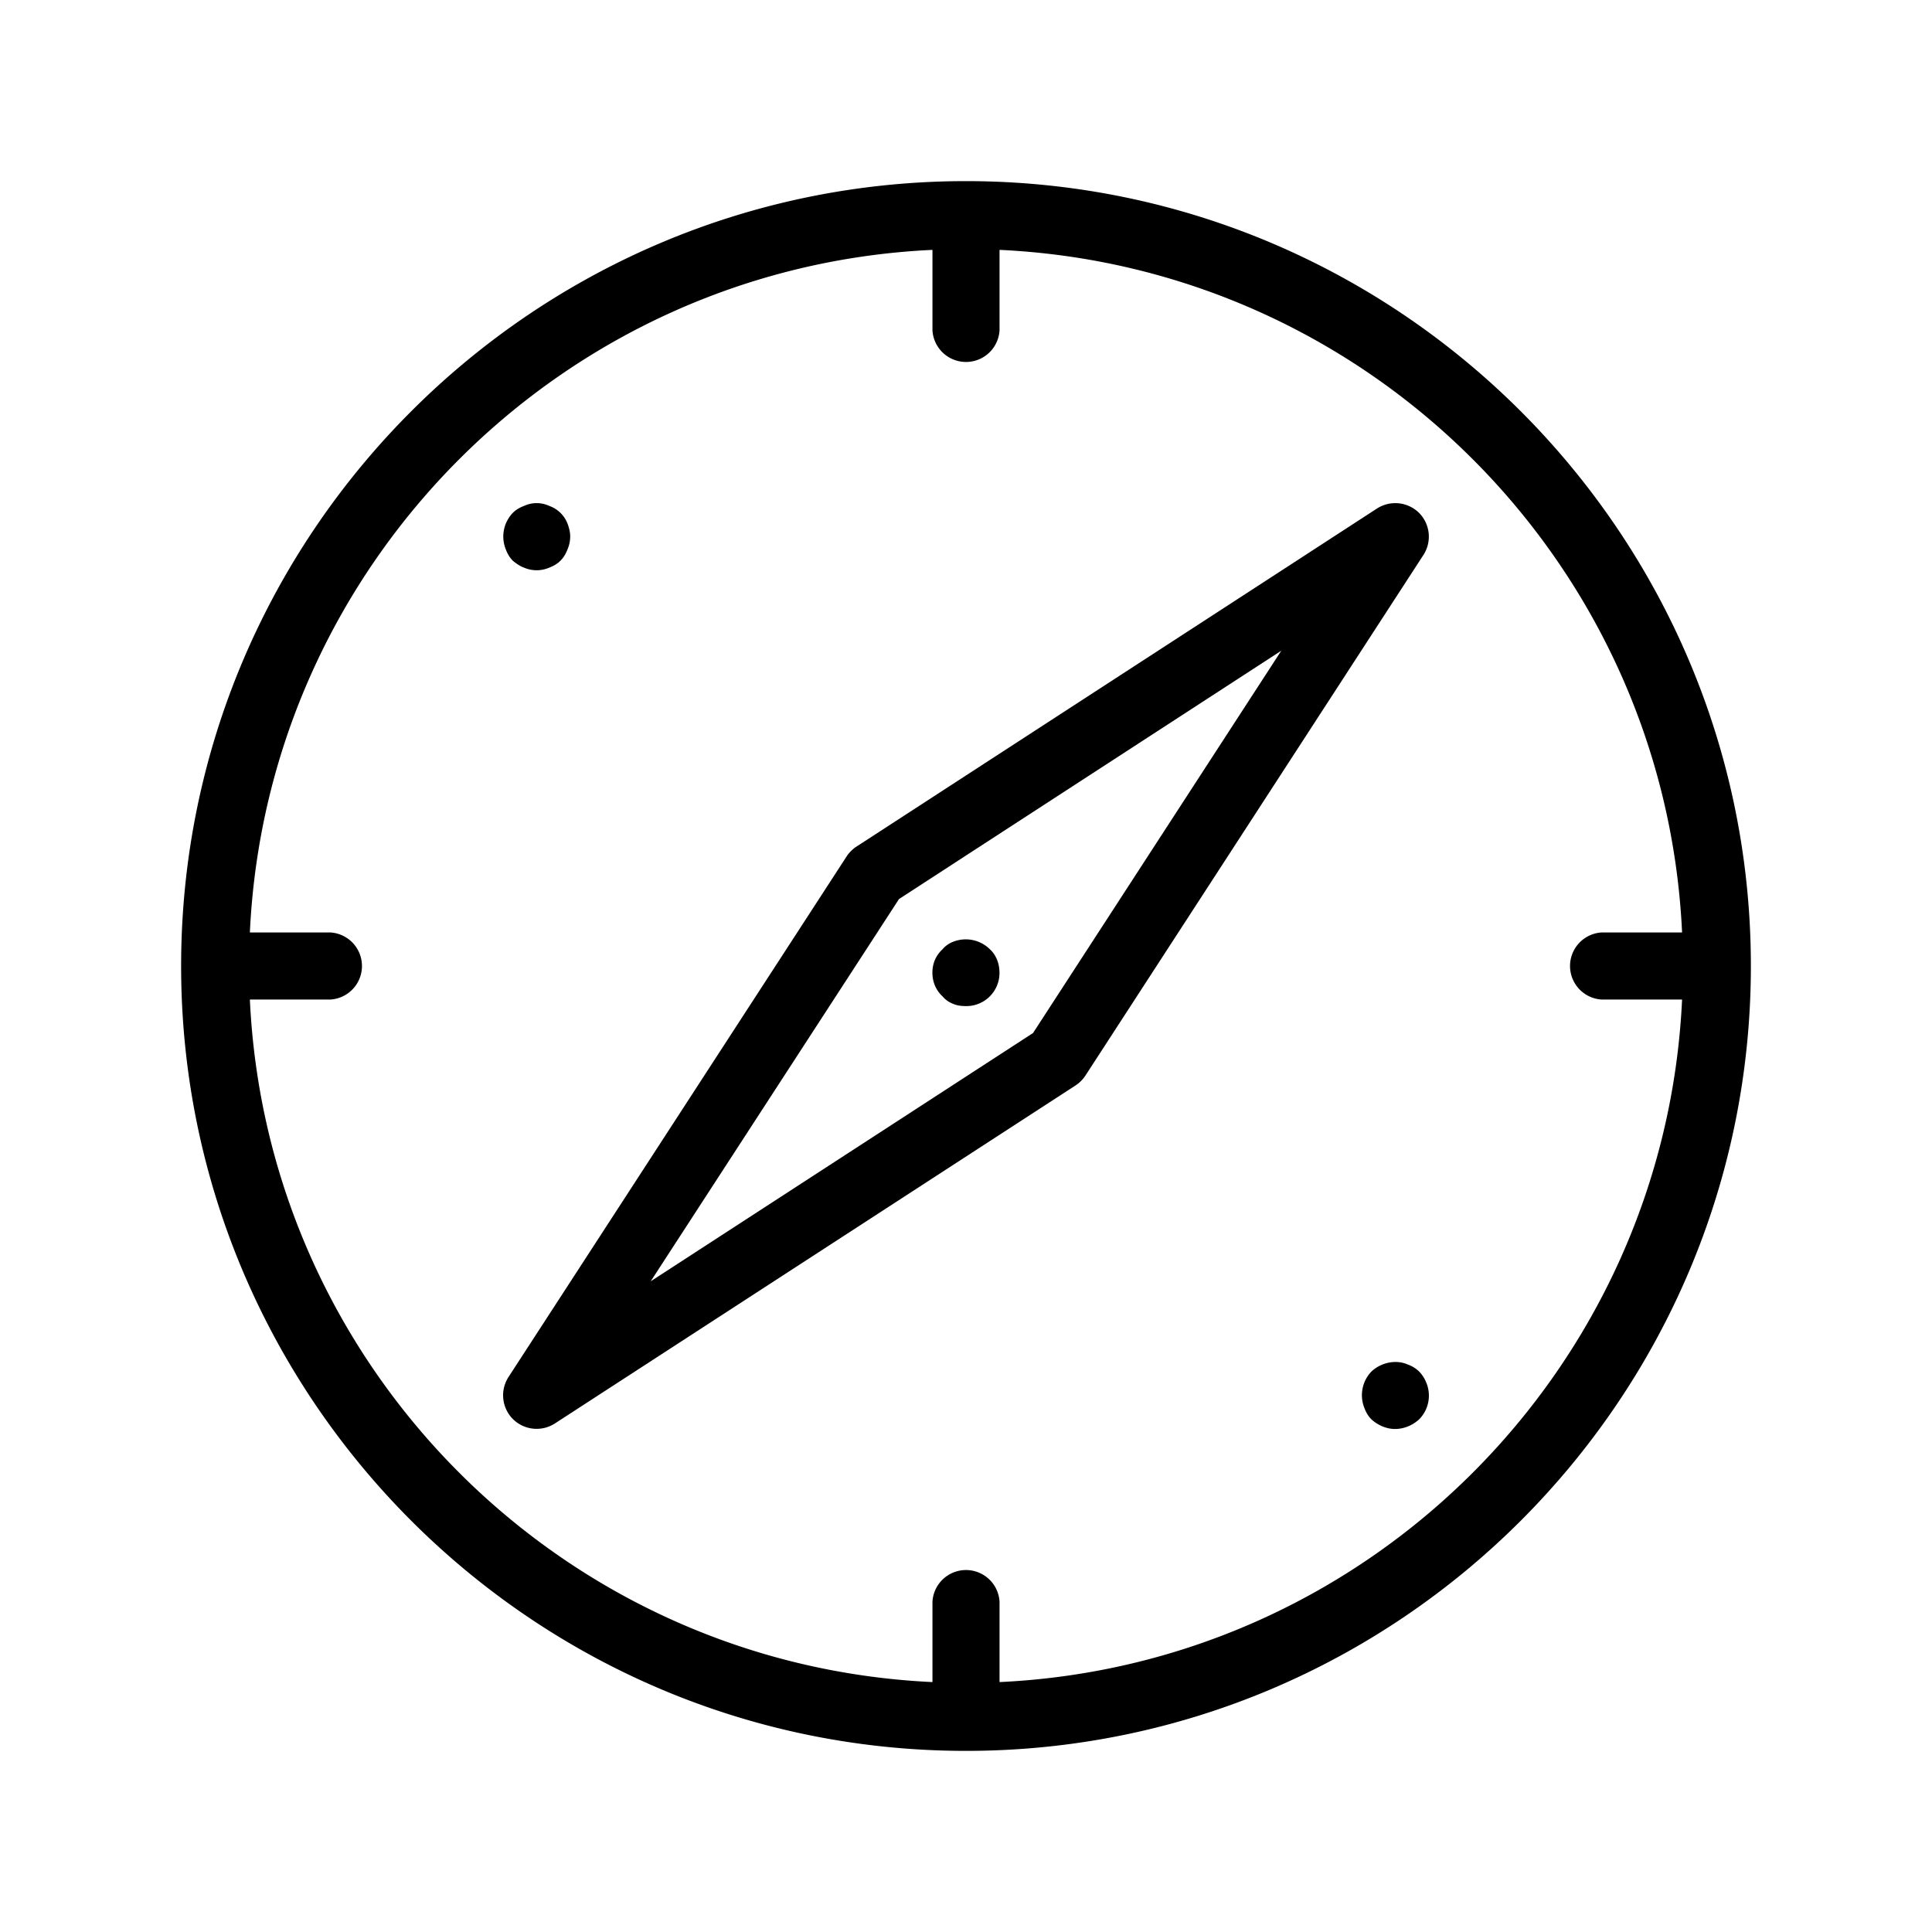 <svg id="uuid-fe718e55-dceb-4a4f-a48c-9c874a1d2442" xmlns="http://www.w3.org/2000/svg" viewBox="0 0 36 36">
  <defs>
    <style>
      .uuid-0345cc98-0da5-44cb-af77-6fdd6df83f0b{stroke-width:0}
    </style>
  </defs>
  <path class="uuid-0345cc98-0da5-44cb-af77-6fdd6df83f0b" d="M26.444 25.557a.566.566 0 0 0-.21-.13c-.22-.1-.5-.04-.68.13a.637.637 0 0 0-.13.68c.03.08.07.15.13.21.12.11.28.18.44.18.17 0 .33-.07.45-.18a.628.628 0 0 0 .13-.69.623.623 0 0 0-.13-.2Zm-16.89-15.11c.06.05.13.1.21.13a.59.59 0 0 0 .47 0c.08-.03.15-.07.21-.13s.1-.13.131-.21a.62.62 0 0 0 .05-.24c0-.08-.02-.16-.05-.24a.566.566 0 0 0-.34-.33.557.557 0 0 0-.47 0c-.08.03-.15.07-.21.13a.637.637 0 0 0-.13.68c.03.08.07.15.13.21Z"/>
  <path class="uuid-0345cc98-0da5-44cb-af77-6fdd6df83f0b" d="M18 3.375C9.935 3.375 3.375 9.935 3.375 18S9.935 32.625 18 32.625 32.625 26.065 32.625 18 26.065 3.375 18 3.375Zm.625 27.968v-1.497a.626.626 0 0 0-1.25 0v1.497c-6.876-.32-12.399-5.843-12.719-12.718h1.498a.626.626 0 0 0 0-1.25H4.656c.32-6.876 5.843-12.399 12.719-12.719v1.498a.626.626 0 0 0 1.25 0V4.656c6.875.32 12.398 5.843 12.718 12.719h-1.497a.626.626 0 0 0 0 1.25h1.497c-.32 6.875-5.843 12.398-12.718 12.718Z"/>
  <path class="uuid-0345cc98-0da5-44cb-af77-6fdd6df83f0b" d="M26.442 9.557a.63.63 0 0 0-.783-.082l-9.7 6.3a.635.635 0 0 0-.184.184l-6.3 9.7a.628.628 0 0 0 .082.783.628.628 0 0 0 .783.082l9.702-6.299a.635.635 0 0 0 .183-.183l6.299-9.702a.628.628 0 0 0-.082-.783Zm-7.193 9.692-7.124 4.626 4.627-7.123 7.123-4.627-4.626 7.124Z"/>
  <path class="uuid-0345cc98-0da5-44cb-af77-6fdd6df83f0b" d="M17.764 18.707c.07.03.15.04.24.04a.617.617 0 0 0 .62-.62c0-.17-.06-.33-.18-.44a.64.64 0 0 0-.68-.14c-.08.03-.15.08-.2.14-.13.12-.19.27-.19.44 0 .16.06.32.19.44.05.06.12.11.2.14Z"/>
</svg>
